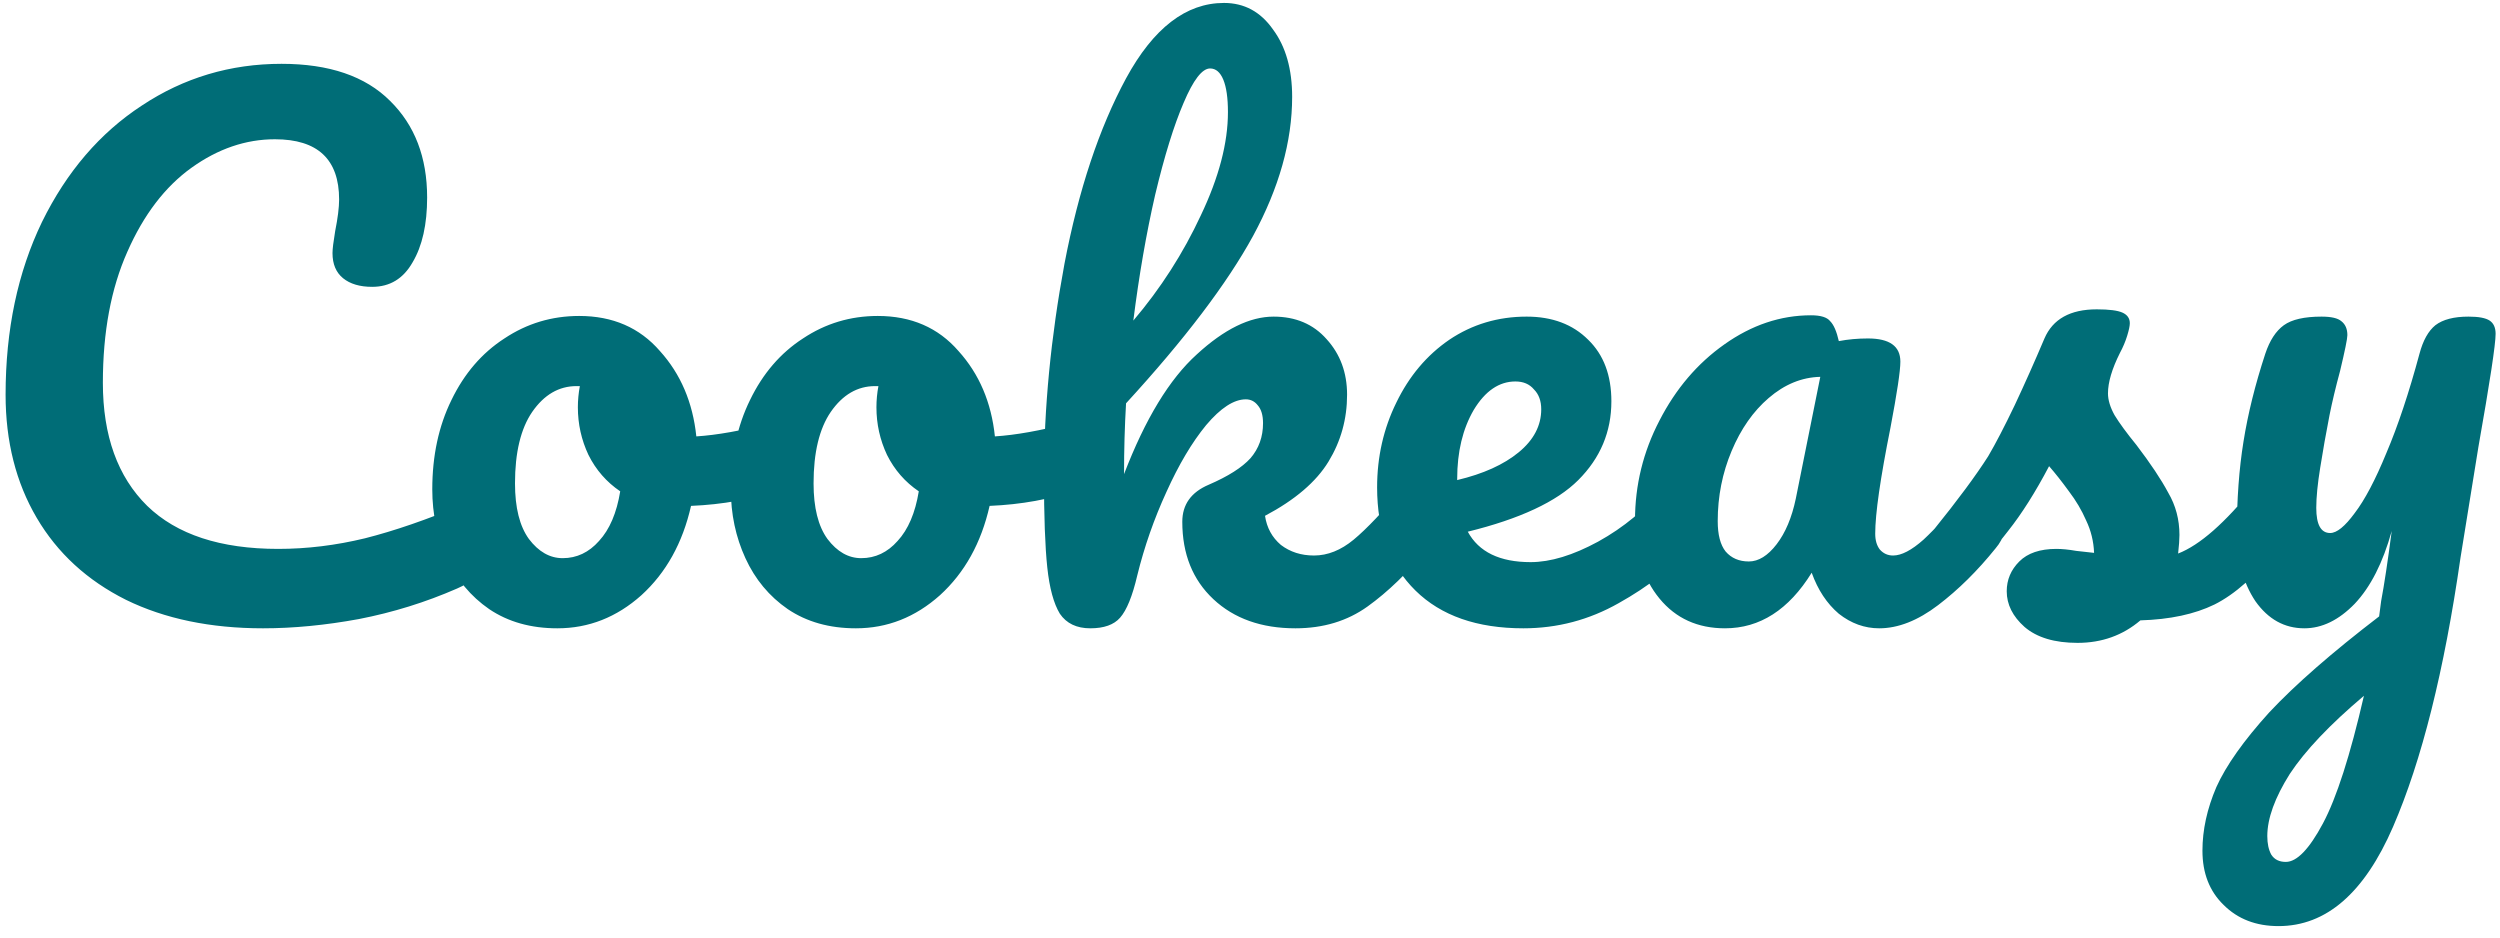 <svg width="136" height="51" viewBox="0 0 136 51" fill="none" xmlns="http://www.w3.org/2000/svg">
<path d="M14.308 34.18C11.452 34.18 8.968 33.664 6.856 32.632C4.744 31.576 3.124 30.088 1.996 28.168C0.868 26.248 0.304 24.016 0.304 21.472C0.304 17.944 0.964 14.812 2.284 12.076C3.628 9.34 5.44 7.228 7.72 5.74C10 4.228 12.532 3.472 15.316 3.472C17.908 3.472 19.876 4.144 21.22 5.488C22.564 6.808 23.236 8.56 23.236 10.744C23.236 12.208 22.972 13.384 22.444 14.272C21.94 15.16 21.208 15.604 20.248 15.604C19.576 15.604 19.048 15.448 18.664 15.136C18.28 14.824 18.088 14.368 18.088 13.768C18.088 13.552 18.136 13.156 18.232 12.58C18.376 11.86 18.448 11.284 18.448 10.852C18.448 8.668 17.284 7.576 14.956 7.576C13.372 7.576 11.86 8.092 10.42 9.124C8.98 10.156 7.816 11.68 6.928 13.696C6.04 15.688 5.596 18.064 5.596 20.824C5.596 23.704 6.4 25.936 8.008 27.52C9.616 29.08 11.992 29.86 15.136 29.86C16.696 29.86 18.268 29.668 19.852 29.284C21.46 28.876 23.236 28.264 25.18 27.448C25.54 27.304 25.84 27.232 26.08 27.232C26.464 27.232 26.752 27.376 26.944 27.664C27.136 27.952 27.232 28.324 27.232 28.78C27.232 30.244 26.44 31.324 24.856 32.02C23.152 32.764 21.376 33.316 19.528 33.676C17.704 34.012 15.964 34.18 14.308 34.18ZM42.416 22.948C42.728 22.948 42.968 23.104 43.136 23.416C43.304 23.728 43.388 24.124 43.388 24.604C43.388 25.756 43.04 26.44 42.344 26.656C40.904 27.16 39.32 27.448 37.592 27.52C37.136 29.536 36.236 31.156 34.892 32.38C33.548 33.58 32.024 34.18 30.32 34.18C28.88 34.18 27.644 33.832 26.612 33.136C25.604 32.44 24.836 31.516 24.308 30.364C23.78 29.212 23.516 27.964 23.516 26.62C23.516 24.796 23.864 23.176 24.56 21.76C25.256 20.32 26.216 19.204 27.44 18.412C28.664 17.596 30.02 17.188 31.508 17.188C33.332 17.188 34.796 17.824 35.9 19.096C37.028 20.344 37.688 21.892 37.88 23.74C39.008 23.668 40.352 23.428 41.912 23.02C42.104 22.972 42.272 22.948 42.416 22.948ZM30.608 30.364C31.376 30.364 32.036 30.052 32.588 29.428C33.164 28.804 33.548 27.904 33.74 26.728C32.996 26.224 32.42 25.564 32.012 24.748C31.628 23.932 31.436 23.068 31.436 22.156C31.436 21.772 31.472 21.388 31.544 21.004H31.364C30.404 21.004 29.6 21.472 28.952 22.408C28.328 23.32 28.016 24.616 28.016 26.296C28.016 27.616 28.268 28.624 28.772 29.32C29.3 30.016 29.912 30.364 30.608 30.364ZM58.658 22.948C58.97 22.948 59.21 23.104 59.378 23.416C59.546 23.728 59.63 24.124 59.63 24.604C59.63 25.756 59.282 26.44 58.586 26.656C57.146 27.16 55.562 27.448 53.834 27.52C53.378 29.536 52.478 31.156 51.134 32.38C49.79 33.58 48.266 34.18 46.562 34.18C45.122 34.18 43.886 33.832 42.854 33.136C41.846 32.44 41.078 31.516 40.55 30.364C40.022 29.212 39.758 27.964 39.758 26.62C39.758 24.796 40.106 23.176 40.802 21.76C41.498 20.32 42.458 19.204 43.682 18.412C44.906 17.596 46.262 17.188 47.75 17.188C49.574 17.188 51.038 17.824 52.142 19.096C53.27 20.344 53.93 21.892 54.122 23.74C55.25 23.668 56.594 23.428 58.154 23.02C58.346 22.972 58.514 22.948 58.658 22.948ZM46.85 30.364C47.618 30.364 48.278 30.052 48.83 29.428C49.406 28.804 49.79 27.904 49.982 26.728C49.238 26.224 48.662 25.564 48.254 24.748C47.87 23.932 47.678 23.068 47.678 22.156C47.678 21.772 47.714 21.388 47.786 21.004H47.606C46.646 21.004 45.842 21.472 45.194 22.408C44.57 23.32 44.258 24.616 44.258 26.296C44.258 27.616 44.51 28.624 45.014 29.32C45.542 30.016 46.154 30.364 46.85 30.364ZM77.349 25.972C77.66 25.972 77.9 26.116 78.069 26.404C78.26 26.692 78.356 27.088 78.356 27.592C78.356 28.552 78.129 29.296 77.672 29.824C76.593 31.144 75.501 32.2 74.397 32.992C73.293 33.784 71.984 34.18 70.472 34.18C68.624 34.18 67.136 33.652 66.008 32.596C64.88 31.54 64.317 30.136 64.317 28.384C64.317 27.448 64.796 26.776 65.757 26.368C66.812 25.912 67.569 25.432 68.025 24.928C68.481 24.4 68.709 23.764 68.709 23.02C68.709 22.588 68.612 22.264 68.421 22.048C68.252 21.832 68.037 21.724 67.772 21.724C67.124 21.724 66.404 22.192 65.612 23.128C64.844 24.064 64.124 25.276 63.453 26.764C62.781 28.228 62.252 29.74 61.868 31.3C61.605 32.428 61.292 33.196 60.932 33.604C60.596 33.988 60.056 34.18 59.312 34.18C58.569 34.18 58.017 33.916 57.657 33.388C57.321 32.836 57.093 31.996 56.972 30.868C56.852 29.74 56.792 28.084 56.792 25.9C56.792 22.204 57.164 18.352 57.908 14.344C58.676 10.336 59.792 6.976 61.257 4.264C62.745 1.528 64.52 0.16 66.585 0.16C67.689 0.16 68.576 0.64 69.249 1.6C69.945 2.536 70.293 3.76 70.293 5.272C70.293 7.696 69.585 10.216 68.168 12.832C66.752 15.424 64.448 18.46 61.257 21.94C61.184 23.188 61.148 24.472 61.148 25.792C62.3 22.792 63.62 20.62 65.109 19.276C66.597 17.908 67.989 17.224 69.284 17.224C70.484 17.224 71.445 17.632 72.165 18.448C72.909 19.264 73.281 20.272 73.281 21.472C73.281 22.792 72.945 24.004 72.272 25.108C71.6 26.212 70.448 27.196 68.817 28.06C68.912 28.708 69.201 29.236 69.68 29.644C70.184 30.028 70.784 30.22 71.481 30.22C72.225 30.22 72.945 29.932 73.641 29.356C74.337 28.78 75.249 27.82 76.376 26.476C76.665 26.14 76.989 25.972 77.349 25.972ZM65.829 3.724C65.397 3.724 64.916 4.348 64.388 5.596C63.861 6.82 63.344 8.488 62.84 10.6C62.361 12.688 61.965 14.968 61.653 17.44C63.141 15.688 64.365 13.78 65.325 11.716C66.308 9.652 66.8 7.78 66.8 6.1C66.8 5.332 66.716 4.744 66.549 4.336C66.38 3.928 66.141 3.724 65.829 3.724ZM91.511 25.972C91.823 25.972 92.063 26.116 92.231 26.404C92.423 26.692 92.519 27.088 92.519 27.592C92.519 28.552 92.291 29.296 91.835 29.824C90.947 30.904 89.687 31.9 88.055 32.812C86.447 33.724 84.719 34.18 82.871 34.18C80.351 34.18 78.395 33.496 77.003 32.128C75.611 30.76 74.915 28.888 74.915 26.512C74.915 24.856 75.263 23.32 75.959 21.904C76.655 20.464 77.615 19.324 78.839 18.484C80.087 17.644 81.491 17.224 83.051 17.224C84.443 17.224 85.559 17.644 86.399 18.484C87.239 19.3 87.659 20.416 87.659 21.832C87.659 23.488 87.059 24.916 85.859 26.116C84.683 27.292 82.679 28.228 79.847 28.924C80.447 30.028 81.587 30.58 83.267 30.58C84.347 30.58 85.571 30.208 86.939 29.464C88.331 28.696 89.531 27.7 90.539 26.476C90.827 26.14 91.151 25.972 91.511 25.972ZM82.439 20.752C81.551 20.752 80.795 21.268 80.171 22.3C79.571 23.332 79.271 24.58 79.271 26.044V26.116C80.687 25.78 81.803 25.276 82.619 24.604C83.435 23.932 83.843 23.152 83.843 22.264C83.843 21.808 83.711 21.448 83.447 21.184C83.207 20.896 82.871 20.752 82.439 20.752ZM93.84 34.18C92.352 34.18 91.164 33.64 90.276 32.56C89.388 31.48 88.944 30.064 88.944 28.312C88.944 26.392 89.388 24.58 90.276 22.876C91.164 21.148 92.34 19.768 93.804 18.736C95.292 17.68 96.864 17.152 98.52 17.152C99.048 17.152 99.396 17.26 99.564 17.476C99.756 17.668 99.912 18.028 100.032 18.556C100.536 18.46 101.064 18.412 101.616 18.412C102.792 18.412 103.38 18.832 103.38 19.672C103.38 20.176 103.2 21.376 102.84 23.272C102.288 26.032 102.012 27.952 102.012 29.032C102.012 29.392 102.096 29.68 102.264 29.896C102.456 30.112 102.696 30.22 102.984 30.22C103.44 30.22 103.992 29.932 104.64 29.356C105.288 28.756 106.164 27.796 107.268 26.476C107.556 26.14 107.88 25.972 108.24 25.972C108.552 25.972 108.792 26.116 108.96 26.404C109.152 26.692 109.248 27.088 109.248 27.592C109.248 28.552 109.02 29.296 108.564 29.824C107.58 31.048 106.536 32.08 105.432 32.92C104.328 33.76 103.26 34.18 102.228 34.18C101.436 34.18 100.704 33.916 100.032 33.388C99.384 32.836 98.892 32.092 98.556 31.156C97.308 33.172 95.736 34.18 93.84 34.18ZM95.136 30.544C95.664 30.544 96.168 30.232 96.648 29.608C97.128 28.984 97.476 28.156 97.692 27.124L99.024 20.5C98.016 20.524 97.08 20.908 96.216 21.652C95.376 22.372 94.704 23.332 94.2 24.532C93.696 25.732 93.444 27.004 93.444 28.348C93.444 29.092 93.588 29.644 93.876 30.004C94.188 30.364 94.608 30.544 95.136 30.544ZM113.018 34.972C111.77 34.972 110.81 34.684 110.138 34.108C109.49 33.532 109.166 32.884 109.166 32.164C109.166 31.54 109.394 31 109.85 30.544C110.306 30.088 110.978 29.86 111.866 29.86C112.178 29.86 112.538 29.896 112.946 29.968C113.378 30.016 113.702 30.052 113.918 30.076C113.894 29.452 113.75 28.864 113.486 28.312C113.246 27.76 112.934 27.232 112.55 26.728C112.166 26.2 111.806 25.744 111.47 25.36C110.726 26.776 109.982 27.952 109.238 28.888C108.518 29.824 107.726 30.712 106.862 31.552C106.43 31.984 105.974 32.2 105.494 32.2C105.11 32.2 104.798 32.068 104.558 31.804C104.318 31.516 104.198 31.168 104.198 30.76C104.198 30.28 104.366 29.836 104.702 29.428L105.17 28.852C106.49 27.22 107.486 25.876 108.158 24.82C108.566 24.124 109.046 23.2 109.598 22.048C110.15 20.872 110.69 19.66 111.218 18.412C111.674 17.356 112.622 16.828 114.062 16.828C114.734 16.828 115.202 16.888 115.466 17.008C115.73 17.128 115.862 17.32 115.862 17.584C115.862 17.728 115.814 17.956 115.718 18.268C115.622 18.58 115.49 18.892 115.322 19.204C114.89 20.068 114.674 20.8 114.674 21.4C114.674 21.76 114.794 22.156 115.034 22.588C115.298 23.02 115.694 23.56 116.222 24.208C116.99 25.216 117.566 26.08 117.95 26.8C118.358 27.496 118.562 28.264 118.562 29.104C118.562 29.344 118.538 29.68 118.49 30.112C119.666 29.656 121.046 28.444 122.63 26.476C122.918 26.14 123.242 25.972 123.602 25.972C123.914 25.972 124.154 26.116 124.322 26.404C124.514 26.692 124.61 27.088 124.61 27.592C124.61 28.504 124.382 29.248 123.926 29.824C122.726 31.312 121.574 32.332 120.47 32.884C119.39 33.412 118.046 33.7 116.438 33.748C115.478 34.564 114.338 34.972 113.018 34.972ZM134.285 17.224C134.837 17.224 135.221 17.296 135.437 17.44C135.653 17.584 135.761 17.824 135.761 18.16C135.761 18.736 135.449 20.788 134.825 24.316C134.273 27.7 133.949 29.704 133.853 30.328C132.965 36.496 131.741 41.38 130.181 44.98C128.621 48.58 126.545 50.38 123.953 50.38C122.729 50.38 121.733 49.996 120.965 49.228C120.197 48.484 119.813 47.5 119.813 46.276C119.813 45.148 120.065 43.996 120.569 42.82C121.097 41.644 122.057 40.288 123.449 38.752C124.865 37.24 126.857 35.5 129.425 33.532L129.533 32.704C129.701 31.816 129.893 30.544 130.109 28.888C129.629 30.616 128.957 31.936 128.093 32.848C127.229 33.736 126.317 34.18 125.357 34.18C124.277 34.18 123.389 33.688 122.693 32.704C122.021 31.696 121.685 30.448 121.685 28.96C121.685 27.16 121.805 25.516 122.045 24.028C122.285 22.516 122.681 20.92 123.233 19.24C123.473 18.52 123.809 18.004 124.241 17.692C124.673 17.38 125.357 17.224 126.293 17.224C126.821 17.224 127.181 17.308 127.373 17.476C127.589 17.644 127.697 17.896 127.697 18.232C127.697 18.424 127.565 19.072 127.301 20.176C127.061 21.064 126.869 21.868 126.725 22.588C126.533 23.572 126.365 24.52 126.221 25.432C126.077 26.32 126.005 27.052 126.005 27.628C126.005 28.54 126.257 28.996 126.761 28.996C127.121 28.996 127.565 28.636 128.093 27.916C128.645 27.196 129.221 26.104 129.821 24.64C130.445 23.176 131.045 21.376 131.621 19.24C131.813 18.52 132.101 18.004 132.485 17.692C132.893 17.38 133.493 17.224 134.285 17.224ZM124.349 46.888C124.949 46.888 125.621 46.192 126.365 44.8C127.109 43.408 127.853 41.092 128.597 37.852C126.749 39.412 125.405 40.828 124.565 42.1C123.749 43.396 123.341 44.524 123.341 45.484C123.341 45.892 123.413 46.228 123.557 46.492C123.725 46.756 123.989 46.888 124.349 46.888Z" fill="#006D77"/>
</svg>
